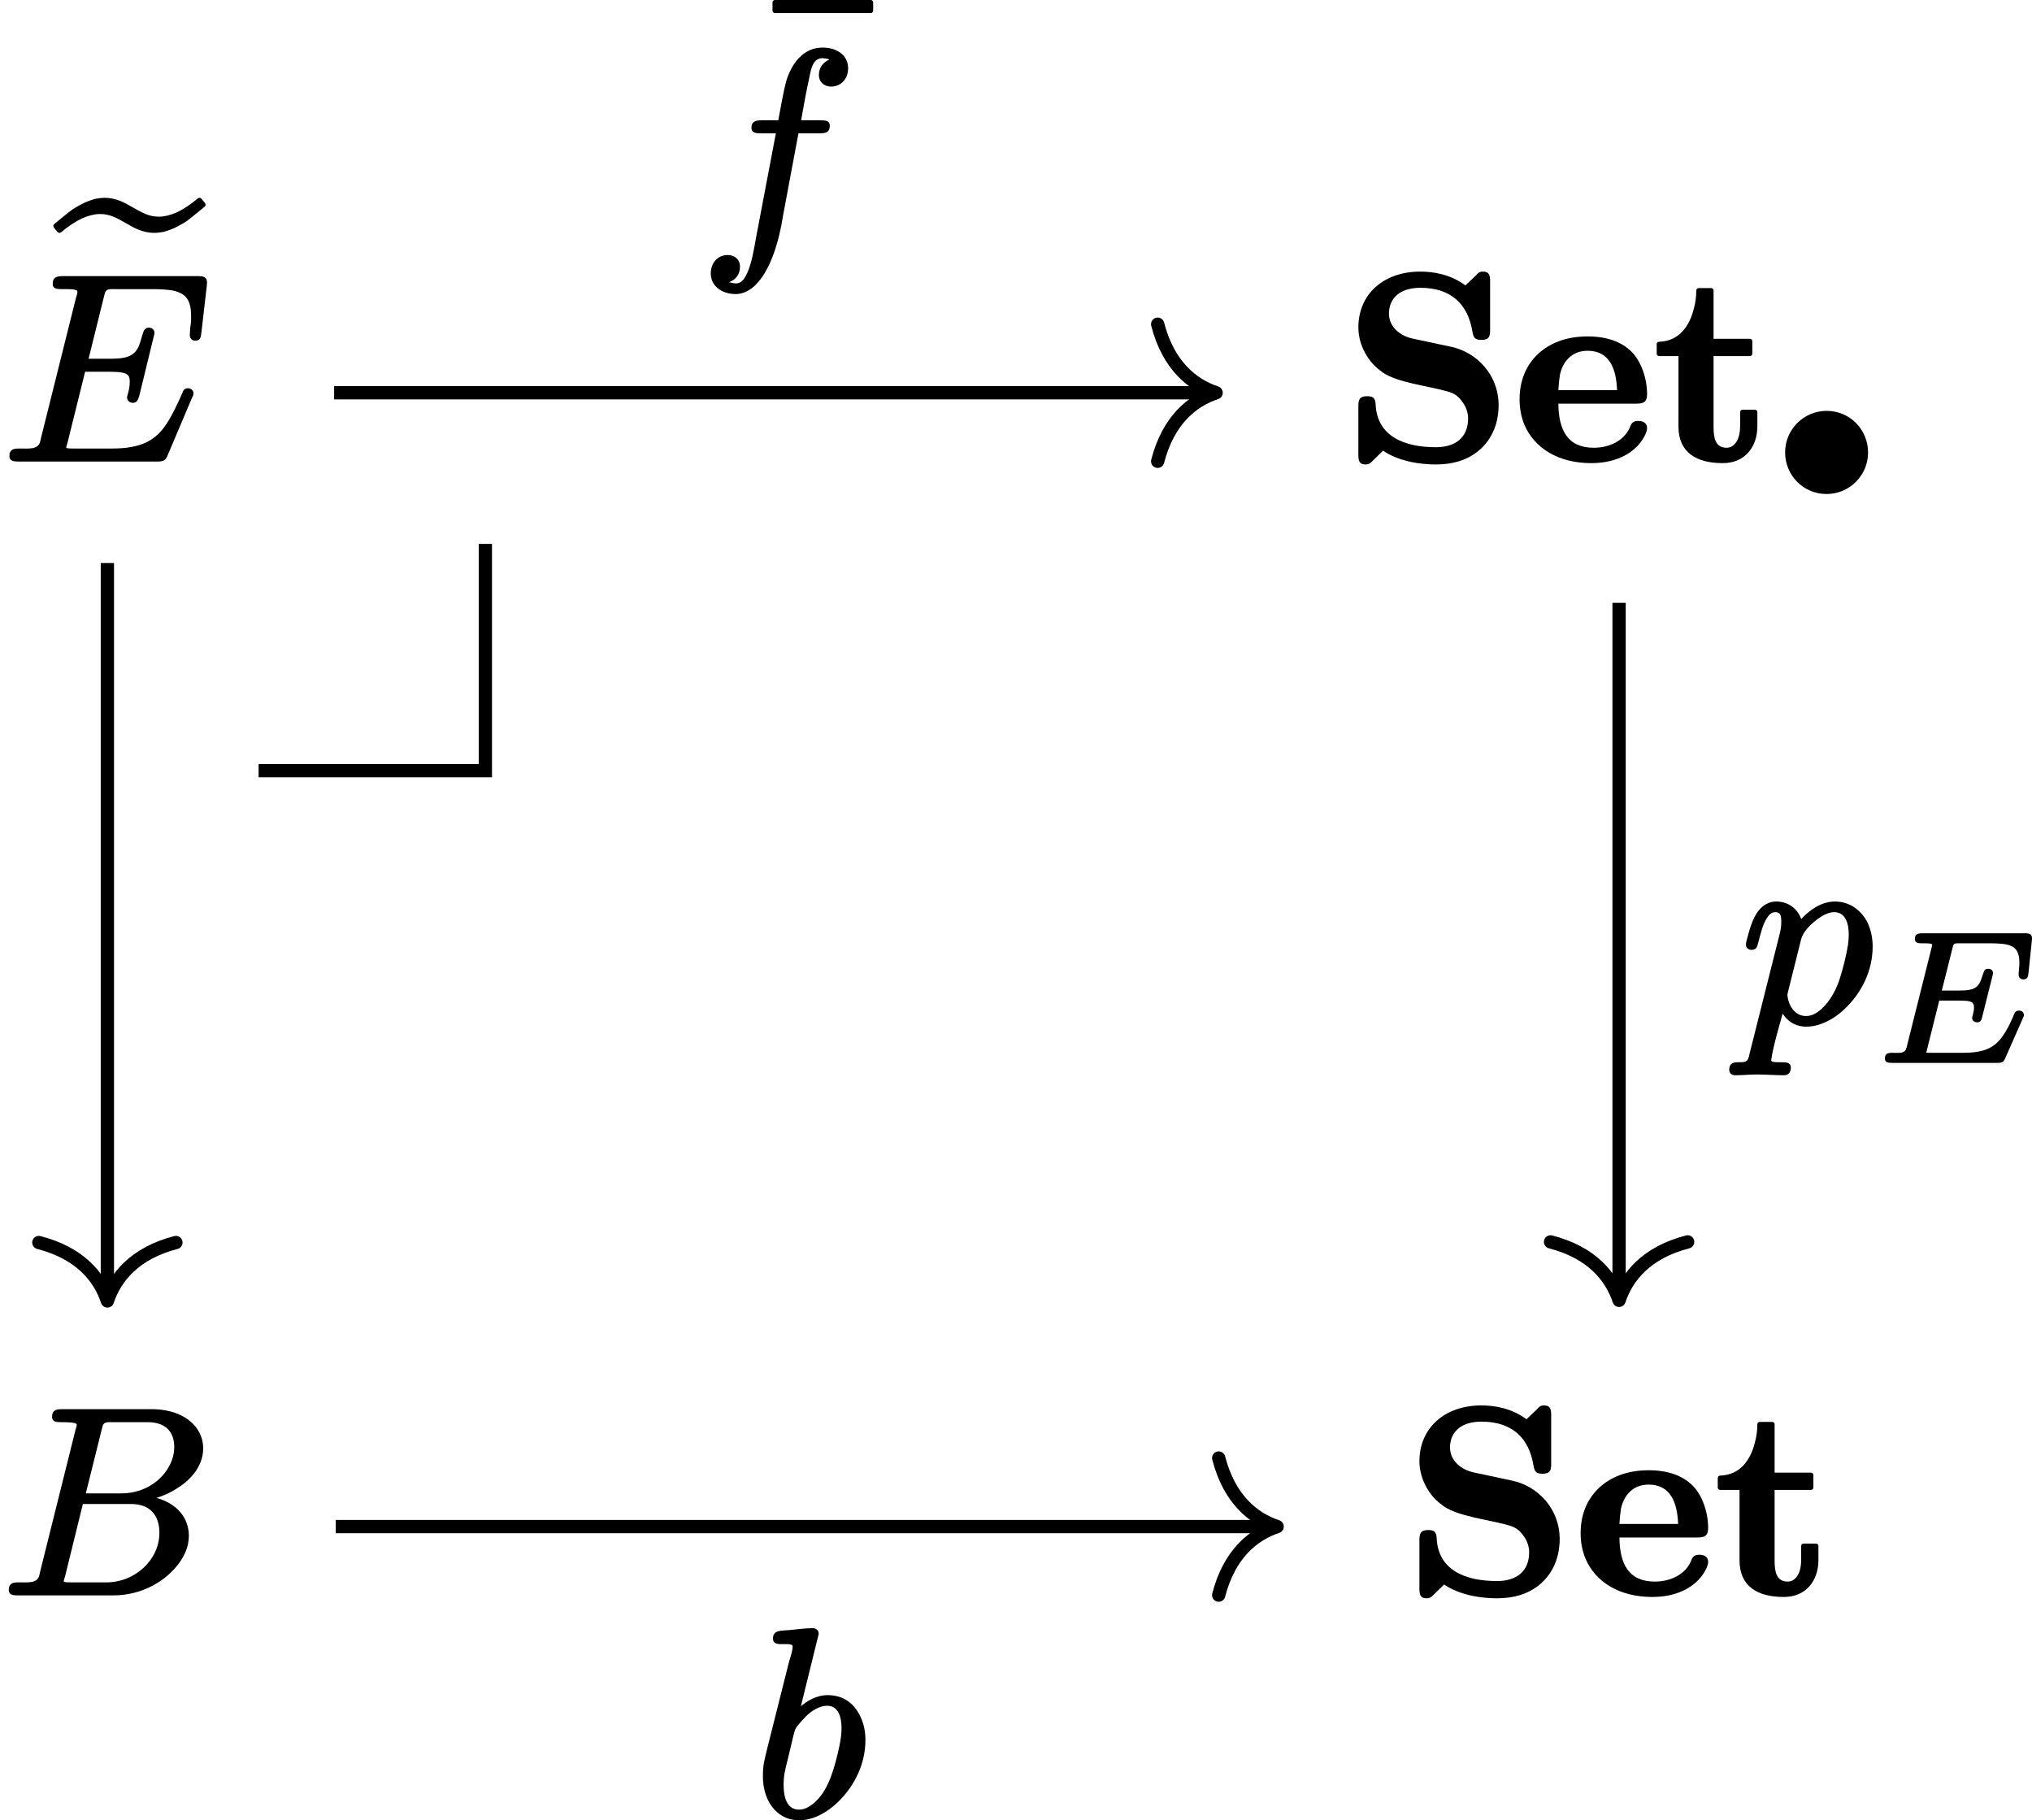 <?xml version='1.0' encoding='UTF-8'?>
<!-- This file was generated by dvisvgm 2.11.1 -->
<svg version='1.1' xmlns='http://www.w3.org/2000/svg' xmlns:xlink='http://www.w3.org/1999/xlink' width='76.208pt' height='68.261pt' viewBox='81.512 56.455 76.208 68.261'>
<defs>
<path id='g3-69' d='M5.447-1.897C5.279-1.897 5.272-1.771 5.209-1.632C5.098-1.381 4.993-1.179 4.882-1.011C4.554-.509 4.17-.314 3.32-.314H2.134C2.057-.314 2.022-.314 1.974-.321C1.974-.321 1.974-.321 1.974-.321S1.974-.363 2.001-.453L2.455-2.273H3.187C3.32-2.273 3.424-2.267 3.508-2.26C3.675-2.232 3.759-2.197 3.759-2.015C3.759-1.918 3.738-1.813 3.71-1.716C3.696-1.674 3.689-1.653 3.689-1.618C3.689-1.527 3.773-1.458 3.87-1.458C4.01-1.458 4.038-1.541 4.066-1.66L4.449-3.187C4.463-3.25 4.47-3.264 4.47-3.306C4.47-3.41 4.394-3.466 4.289-3.466C4.191-3.466 4.149-3.424 4.129-3.354C4.073-3.215 4.024-3.027 3.968-2.929C3.829-2.685 3.585-2.65 3.201-2.65H2.552L2.95-4.233C2.957-4.261 2.964-4.289 2.971-4.31C3.006-4.435 3.075-4.421 3.243-4.421H4.38C4.603-4.421 4.784-4.407 4.931-4.387C5.314-4.317 5.461-4.129 5.461-3.675C5.461-3.515 5.433-3.375 5.433-3.25C5.433-3.138 5.502-3.068 5.614-3.068C5.76-3.068 5.788-3.173 5.802-3.306L5.928-4.519C5.928-4.554 5.935-4.575 5.935-4.603C5.935-4.77 5.837-4.798 5.67-4.798H1.82C1.639-4.798 1.541-4.756 1.541-4.582C1.541-4.428 1.674-4.421 1.827-4.421C1.827-4.421 1.834-4.421 1.834-4.421C1.904-4.421 2.19-4.428 2.19-4.373C2.19-4.324 2.169-4.275 2.162-4.233L1.248-.586C1.241-.544 1.227-.495 1.213-.467C1.151-.279 .948-.314 .69-.314C.69-.314 .683-.314 .683-.314C.509-.314 .418-.272 .418-.098C.418 .049 .544 .063 .683 .063H4.638C4.819 .063 4.868 .028 4.924-.098L5.579-1.583C5.614-1.653 5.628-1.681 5.628-1.736C5.628-1.841 5.551-1.897 5.447-1.897Z'/>
<path id='g2-15' d='M2.036-3.306C1.172-3.306 .481-2.601 .481-1.75C.481-.893 1.158-.188 2.036-.188C2.901-.188 3.592-.893 3.592-1.743C3.592-2.601 2.915-3.306 2.036-3.306Z'/>
<path id='g0-83' d='M5.22-7.034C5.081-7.034 5.031-6.974 4.961-6.894L4.563-6.516C3.985-6.944 3.337-7.034 2.869-7.034C1.494-7.034 .548-6.187 .548-4.941C.548-4.344 .847-3.826 1.106-3.557C1.225-3.427 1.345-3.337 1.465-3.248C2.012-2.879 3.068-2.76 3.816-2.56C4.045-2.501 4.154-2.451 4.294-2.331C4.463-2.152 4.663-1.903 4.663-1.524C4.663-.817 4.194-.448 3.457-.448C2.252-.448 1.255-.867 1.196-2.042C1.186-2.281 1.116-2.361 .877-2.361C.608-2.361 .548-2.252 .548-1.993V-.159C.548 .07 .588 .199 .817 .199C.936 .199 1.006 .149 1.066 .08L1.474-.319C1.763-.12 2.092 0 2.411 .08C2.829 .179 3.228 .199 3.457 .199C4.105 .199 4.603 .03 4.971-.249C5.46-.608 5.808-1.215 5.808-2.022C5.808-3.178 4.971-4.015 4.025-4.214L2.58-4.523C2.152-4.613 1.694-4.932 1.694-5.469C1.694-5.569 1.714-5.669 1.743-5.778C1.893-6.207 2.291-6.426 2.879-6.426C4.015-6.426 4.653-5.818 4.822-4.802C4.862-4.573 4.902-4.473 5.161-4.473C5.43-4.473 5.489-4.573 5.489-4.832V-6.675C5.489-6.904 5.45-7.034 5.22-7.034Z'/>
<path id='g0-101' d='M3.885-2.59H1.684C1.694-2.79 1.714-2.979 1.743-3.168C1.853-3.666 2.192-4.065 2.78-4.065C3.616-4.065 3.856-3.367 3.885-2.59ZM4.682-1.435C4.463-1.435 4.413-1.325 4.354-1.166C4.154-.727 3.646-.428 3.009-.428C2.012-.428 1.694-1.116 1.684-2.082H4.623C4.902-2.082 5.011-2.162 5.011-2.441C5.011-3.029 4.792-3.666 4.423-4.035C4.045-4.403 3.507-4.603 2.78-4.603S1.465-4.394 1.036-4.045C.558-3.656 .229-3.059 .229-2.242C.229-1.903 .289-1.584 .408-1.295C.787-.408 1.684 .149 2.919 .149C3.925 .149 4.653-.289 4.951-.936C4.981-1.016 5.011-1.076 5.011-1.166C5.011-1.355 4.862-1.435 4.682-1.435Z'/>
<path id='g0-116' d='M2.252-1.205V-3.866H3.616C3.666-3.866 3.706-3.905 3.706-3.955V-4.423C3.706-4.473 3.666-4.513 3.616-4.513H2.252V-6.326C2.252-6.376 2.212-6.416 2.162-6.416H1.694C1.644-6.416 1.604-6.376 1.604-6.326C1.604-6.097 1.574-5.868 1.514-5.649C1.355-5.001 .966-4.423 .209-4.403C.159-4.403 .12-4.364 .12-4.314V-3.955C.12-3.905 .159-3.866 .209-3.866H.936V-1.225C.936-.239 1.624 .149 2.6 .149C3.417 .149 3.895-.448 3.895-1.235V-1.763C3.895-1.813 3.856-1.853 3.806-1.853H3.337C3.288-1.853 3.248-1.813 3.248-1.763V-1.255C3.248-.966 3.188-.767 3.108-.648C3.019-.518 2.909-.428 2.74-.428C2.321-.428 2.252-.797 2.252-1.205Z'/>
<path id='g4-66' d='M4.005-.399H2.65C2.511-.399 2.491-.399 2.391-.418C2.391-.418 2.391-.418 2.391-.418C2.391-.478 2.401-.498 2.441-.628L3.108-3.337H4.922C5.609-3.337 5.978-2.929 5.978-2.262C5.978-1.225 5.041-.399 4.005-.399ZM6.535-5.469C6.535-5.31 6.506-5.141 6.446-4.981C6.187-4.274 5.46-3.736 4.553-3.736H3.218L3.806-6.097C3.826-6.177 3.846-6.247 3.856-6.286C3.915-6.426 4.045-6.406 4.254-6.406H5.539C6.167-6.406 6.535-6.087 6.535-5.469ZM1.953-6.605C1.953-6.416 2.112-6.406 2.301-6.406C2.311-6.406 2.311-6.406 2.321-6.406C2.341-6.406 2.879-6.416 2.879-6.316C2.879-6.267 2.859-6.207 2.839-6.147L1.504-.797C1.494-.727 1.474-.677 1.465-.628C1.365-.359 1.066-.399 .687-.399C.687-.399 .677-.399 .677-.399C.448-.399 .329-.339 .329-.11C.329 .07 .488 .09 .667 .09H4.244C5.34 .09 6.227-.458 6.705-1.106C6.914-1.395 7.083-1.724 7.083-2.152C7.083-2.341 7.044-2.521 6.974-2.69C6.785-3.128 6.376-3.427 5.868-3.567C6.127-3.646 6.376-3.756 6.595-3.895C7.093-4.194 7.621-4.712 7.621-5.43C7.621-5.719 7.522-5.998 7.333-6.237C7.004-6.645 6.426-6.894 5.679-6.894H2.321C2.082-6.894 1.953-6.844 1.953-6.605Z'/>
<path id='g4-69' d='M7.263-4.443C7.462-4.443 7.472-4.593 7.492-4.772L7.691-6.496C7.691-6.545 7.701-6.585 7.701-6.615C7.701-6.834 7.572-6.864 7.352-6.864H2.291C2.052-6.864 1.913-6.814 1.913-6.575C1.913-6.386 2.072-6.376 2.262-6.376C2.271-6.376 2.271-6.376 2.281-6.376C2.421-6.376 2.839-6.396 2.839-6.286C2.839-6.207 2.829-6.197 2.79-6.067L1.474-.797C1.465-.727 1.445-.677 1.435-.628C1.335-.359 1.036-.399 .658-.399C.658-.399 .648-.399 .648-.399C.418-.399 .289-.349 .289-.12C.289 .07 .448 .09 .638 .09H5.828C6.077 .09 6.147 .04 6.217-.13L7.133-2.291C7.173-2.361 7.193-2.421 7.193-2.461C7.193-2.58 7.103-2.66 6.984-2.66C6.854-2.66 6.804-2.58 6.775-2.481C6.575-2.032 6.396-1.654 6.207-1.365C5.788-.697 5.23-.399 4.134-.399H2.68C2.54-.399 2.521-.399 2.421-.418C2.421-.418 2.421-.418 2.421-.418C2.421-.478 2.431-.498 2.471-.628L3.128-3.278H4.045C4.254-3.278 4.403-3.268 4.513-3.248C4.722-3.198 4.802-3.148 4.802-2.909C4.802-2.909 4.802-2.909 4.802-2.909C4.802-2.75 4.782-2.63 4.732-2.451C4.722-2.411 4.702-2.361 4.702-2.311C4.702-2.192 4.802-2.112 4.922-2.112C5.081-2.112 5.121-2.252 5.161-2.381L5.729-4.712C5.729-4.722 5.729-4.722 5.729-4.732C5.729-4.852 5.639-4.932 5.519-4.932C5.41-4.932 5.35-4.862 5.32-4.792C5.25-4.593 5.2-4.374 5.141-4.234C4.961-3.846 4.653-3.766 4.075-3.766H3.258L3.826-6.057C3.846-6.137 3.866-6.207 3.875-6.247C3.935-6.396 4.065-6.376 4.274-6.376H5.679C5.978-6.376 6.217-6.356 6.406-6.326C6.914-6.217 7.103-5.968 7.103-5.36C7.103-5.23 7.103-5.161 7.093-5.091C7.093-5.041 7.064-4.951 7.064-4.832C7.064-4.782 7.054-4.712 7.054-4.653C7.054-4.533 7.133-4.443 7.263-4.443Z'/>
<path id='g4-98' d='M3.328-3.248C3.328-2.909 3.248-2.58 3.178-2.271C2.989-1.494 2.75-.787 2.222-.389C2.082-.289 1.933-.199 1.733-.199C1.285-.199 1.156-.648 1.156-1.116C1.156-1.484 1.196-1.624 1.315-2.102L1.534-3.019C1.574-3.158 1.584-3.228 1.664-3.328C1.893-3.606 2.072-3.796 2.262-3.915C2.481-4.055 2.66-4.095 2.79-4.095C3.208-4.095 3.328-3.676 3.328-3.248ZM1.803-4.075L2.471-6.785C2.471-6.795 2.471-6.795 2.471-6.804C2.471-6.924 2.371-7.004 2.252-7.004C1.993-7.004 1.654-6.964 1.385-6.934C1.066-6.904 .757-6.944 .757-6.615C.757-6.436 .897-6.406 1.076-6.406C1.076-6.406 1.086-6.406 1.086-6.406C1.225-6.406 1.494-6.426 1.494-6.326C1.494-6.137 1.405-5.908 1.355-5.729L.538-2.481C.438-2.052 .379-1.893 .379-1.455C.379-.827 .608-.339 .966-.06C1.176 .11 1.445 .199 1.733 .199C1.983 .199 2.232 .139 2.461 .03C2.76-.11 3.039-.319 3.288-.578C3.776-1.086 4.224-1.863 4.224-2.809C4.224-3.128 4.164-3.417 4.045-3.666C3.846-4.115 3.457-4.493 2.809-4.493C2.391-4.493 2.052-4.284 1.803-4.075Z'/>
<path id='g4-102' d='M1.963-4.105C1.963-3.915 2.122-3.895 2.311-3.895H2.879L2.152-.07C2.062 .428 1.983 .936 1.813 1.325C1.724 1.504 1.624 1.733 1.375 1.733C1.355 1.733 1.196 1.714 1.126 1.684C1.365 1.604 1.534 1.395 1.534 1.106C1.534 .837 1.335 .667 1.076 .667C.697 .667 .438 .966 .438 1.355C.438 1.853 .877 2.132 1.375 2.132C1.644 2.132 1.883 2.002 2.072 1.833C2.67 1.285 2.999 .159 3.148-.807L3.726-3.895H4.523C4.762-3.895 4.902-3.945 4.902-4.184C4.902-4.374 4.732-4.384 4.553-4.384H3.826C3.935-4.991 3.995-5.36 4.144-6.037C4.204-6.336 4.274-6.715 4.633-6.715C4.653-6.715 4.832-6.695 4.892-6.665C4.672-6.575 4.493-6.376 4.493-6.087C4.493-5.818 4.692-5.649 4.951-5.649C5.33-5.649 5.589-5.948 5.589-6.336C5.589-6.844 5.141-7.113 4.633-7.113C3.905-7.113 3.477-6.516 3.278-5.888C3.218-5.669 3.188-5.569 2.969-4.384H2.341C2.102-4.384 1.963-4.334 1.963-4.105Z'/>
<path id='g4-112' d='M4.075-3.248C4.075-3.138 4.065-3.009 4.045-2.859C3.975-2.431 3.846-1.933 3.726-1.564C3.557-1.046 3.258-.608 2.949-.379C2.809-.279 2.67-.199 2.471-.199C2.042-.199 1.803-.608 1.773-.996C1.773-1.006 1.783-1.046 1.803-1.136L2.291-3.088C2.361-3.347 2.61-3.597 2.78-3.736C3.128-4.025 3.367-4.095 3.527-4.095C3.945-4.095 4.075-3.686 4.075-3.248ZM1.903 1.733C1.903 1.554 1.753 1.534 1.584 1.534C1.574 1.534 1.574 1.534 1.574 1.534C1.415 1.534 1.166 1.544 1.166 1.465C1.166 1.465 1.166 1.455 1.166 1.455C1.235 .946 1.474 .159 1.594-.289C1.763-.03 2.042 .199 2.481 .199C2.72 .199 2.969 .139 3.198 .03C3.497-.1 3.776-.309 4.025-.568C4.523-1.076 4.971-1.853 4.971-2.809C4.971-3.138 4.902-3.427 4.792-3.676C4.583-4.115 4.154-4.493 3.557-4.493C3.019-4.493 2.58-4.144 2.291-3.836C2.162-4.214 1.813-4.493 1.355-4.493C1.245-4.493 1.146-4.473 1.056-4.433C.598-4.244 .418-3.686 .289-3.198C.259-3.068 .219-2.989 .219-2.869S.319-2.68 .428-2.68C.628-2.68 .638-2.809 .687-2.979C.777-3.318 .847-3.626 1.006-3.875C1.076-3.985 1.166-4.095 1.325-4.095C1.524-4.095 1.544-3.935 1.544-3.726S1.514-3.407 1.474-3.238L.359 1.196C.339 1.275 .329 1.345 .309 1.385C.249 1.544 .13 1.534-.09 1.534C-.09 1.534-.1 1.534-.1 1.534C-.299 1.534-.408 1.614-.408 1.813C-.408 1.943-.319 2.022-.189 2.022C.09 2.022 .379 1.993 .648 1.993C.966 1.993 1.305 2.022 1.634 2.022C1.634 2.022 1.634 2.022 1.644 2.022C1.813 2.022 1.903 1.913 1.903 1.733Z'/>
<path id='g5-22' d='M4.294-5.778C4.344-5.778 4.384-5.818 4.384-5.868V-6.177C4.384-6.227 4.344-6.267 4.294-6.267H.697C.648-6.267 .608-6.227 .608-6.177V-5.868C.608-5.818 .648-5.778 .697-5.778H4.294Z'/>
<path id='g1-101' d='M3.696-5.968C3.816-5.968 3.935-5.988 4.055-6.007C4.194-6.047 4.334-6.097 4.463-6.157C4.463-6.157 4.463-6.157 4.463-6.157C4.663-6.257 4.872-6.366 5.051-6.516L5.589-6.954C5.609-6.974 5.619-6.994 5.619-7.024C5.619-7.044 5.609-7.064 5.599-7.083L5.46-7.253C5.44-7.273 5.42-7.283 5.39-7.283C5.37-7.283 5.35-7.273 5.33-7.263C5.061-7.034 4.792-6.854 4.513-6.725C4.294-6.635 4.075-6.575 3.866-6.575C3.497-6.575 3.238-6.725 2.889-6.924C2.889-6.924 2.879-6.924 2.869-6.934C2.58-7.103 2.262-7.283 1.833-7.283C1.714-7.283 1.594-7.263 1.474-7.243C1.335-7.203 1.196-7.153 1.066-7.093C1.066-7.093 1.066-7.093 1.066-7.093C.867-6.994 .658-6.884 .478-6.735L-.06-6.296C-.08-6.276-.09-6.257-.09-6.227C-.09-6.207-.08-6.187-.07-6.167L.07-5.998C.09-5.978 .11-5.968 .139-5.968C.159-5.968 .179-5.978 .199-5.988C.468-6.217 .737-6.396 1.016-6.526C1.235-6.615 1.455-6.675 1.664-6.675C2.032-6.675 2.291-6.526 2.64-6.326C2.64-6.326 2.65-6.326 2.66-6.316C2.949-6.147 3.268-5.968 3.696-5.968Z'/>
</defs>
<g id='page1'>
<path d='M91.211 85.356H99.715V76.852' stroke='#000' fill='none' stroke-width='.498'/>
<g transform='matrix(1 0 0 1 -3.964 2.491)'>
<use x='87.567' y='68.665' xlink:href='#g1-101'/>
<use x='85.54' y='71.183' xlink:href='#g4-69'/>
</g>
<g transform='matrix(1 0 0 1 -4.028 45.011)'>
<use x='85.54' y='71.183' xlink:href='#g4-66'/>
</g>
<path d='M85.539 77.57V104.992' stroke='#000' fill='none' stroke-width='.498' stroke-miterlimit='10'/>
<path d='M88.109 103.051C86.57 103.449 85.84 104.344 85.539 105.242C85.242 104.344 84.512 103.449 82.969 103.051' stroke='#000' fill='none' stroke-width='.498' stroke-miterlimit='10' stroke-linecap='round' stroke-linejoin='round'/>
<g transform='matrix(1 0 0 1 46.368 2.491)'>
<use x='85.54' y='71.183' xlink:href='#g0-83'/>
<use x='91.905' y='71.183' xlink:href='#g0-101'/>
<use x='97.157' y='71.183' xlink:href='#g0-116'/>
<use x='101.612' y='72.678' xlink:href='#g2-15'/>
</g>
<g transform='matrix(1 0 0 1 48.658 45.011)'>
<use x='85.54' y='71.183' xlink:href='#g0-83'/>
<use x='91.905' y='71.183' xlink:href='#g0-101'/>
<use x='97.157' y='71.183' xlink:href='#g0-116'/>
</g>
<path d='M94.043 71.184H126.871' stroke='#000' fill='none' stroke-width='.498' stroke-miterlimit='10'/>
<path d='M124.929 68.613C125.328 70.156 126.222 70.883 127.121 71.184C126.222 71.484 125.328 72.211 124.929 73.754' stroke='#000' fill='none' stroke-width='.498' stroke-miterlimit='10' stroke-linecap='round' stroke-linejoin='round'/>
<g transform='matrix(1 0 0 1 22.191 -5.832)'>
<use x='87.685' y='68.554' xlink:href='#g5-22'/>
<use x='85.54' y='71.183' xlink:href='#g4-102'/>
</g>
<path d='M142.234 79.062V104.969' stroke='#000' fill='none' stroke-width='.498' stroke-miterlimit='10'/>
<path d='M144.805 103.027C143.262 103.426 142.535 104.32 142.234 105.219C141.934 104.32 141.207 103.426 139.664 103.027' stroke='#000' fill='none' stroke-width='.498' stroke-miterlimit='10' stroke-linecap='round' stroke-linejoin='round'/>
<g transform='matrix(1 0 0 1 61.233 23.573)'>
<use x='85.54' y='71.183' xlink:href='#g4-112'/>
<use x='90.553' y='72.678' xlink:href='#g3-69'/>
</g>
<path d='M94.105 113.703H129.16' stroke='#000' fill='none' stroke-width='.498' stroke-miterlimit='10'/>
<path d='M127.218 111.132C127.617 112.675 128.511 113.402 129.41 113.703C128.511 114.004 127.617 114.73 127.218 116.273' stroke='#000' fill='none' stroke-width='.498' stroke-miterlimit='10' stroke-linecap='round' stroke-linejoin='round'/>
<g transform='matrix(1 0 0 1 24.205 53.334)'>
<use x='85.54' y='71.183' xlink:href='#g4-98'/>
</g>
</g>
</svg>
